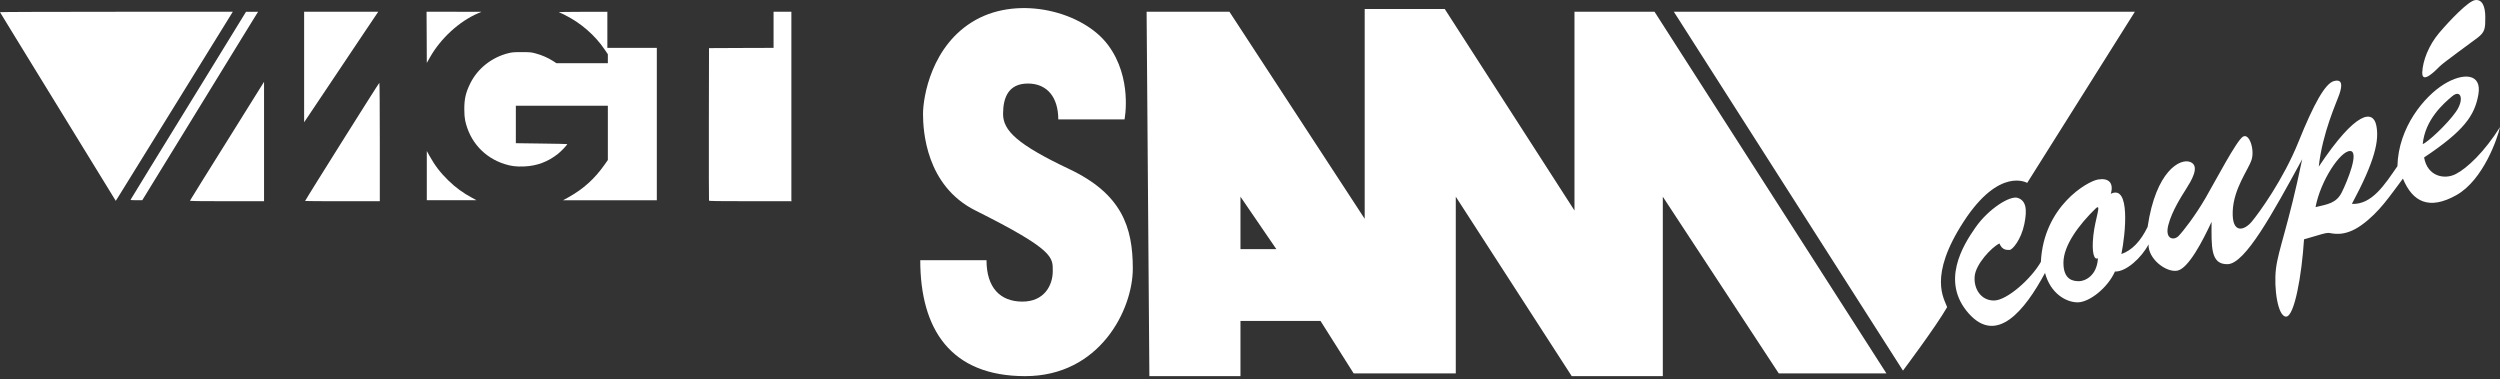 <?xml version="1.0" encoding="UTF-8" standalone="no"?><!DOCTYPE svg PUBLIC "-//W3C//DTD SVG 1.1//EN" "http://www.w3.org/Graphics/SVG/1.1/DTD/svg11.dtd"><svg width="100%" height="100%" viewBox="0 0 600 91" version="1.1" xmlns="http://www.w3.org/2000/svg" xmlns:xlink="http://www.w3.org/1999/xlink" xml:space="preserve" xmlns:serif="http://www.serif.com/" style="fill-rule:evenodd;clip-rule:evenodd;stroke-linejoin:round;stroke-miterlimit:2;"><rect x="0" y="0" width="600" height="91" fill="#333333" stroke="none"/><g id="mgt_sam_coupe"><g><path d="M253.987,28.661c0,-5.3 -2.649,-8.612 -7.287,-8.612c-4.638,-0 -5.963,3.312 -5.963,7.287c0,3.975 3.313,7.287 15.9,13.25c12.588,5.963 15.238,13.913 15.238,23.85c0,9.938 -7.95,25.837 -25.837,25.837c-17.888,-0 -25.176,-11.262 -25.176,-27.826l15.9,0c0,6.626 3.313,9.938 8.613,9.938c5.3,0 7.288,-3.974 7.288,-7.287c-0,-3.312 0.531,-5.034 -18.55,-14.575c-11.926,-5.962 -12.588,-19.213 -12.588,-23.188c-0,-3.975 1.987,-16.562 12.588,-22.525c10.599,-5.962 25.837,-1.987 31.799,5.963c5.963,7.95 3.975,17.887 3.975,17.887c-6.625,0.001 -15.9,0.001 -15.9,0.001Z" style="fill:#fff;fill-rule:nonzero;"/><path d="M397.088,2.823l-19.213,-0l0,47.7l-31.137,-48.363l-19.212,0l-0,50.351l-32.464,-49.688l-19.875,-0l0.664,87.45l21.862,-0l-0,-13.249l19.212,-0l7.95,12.587l24.513,-0l-0,-42.401l27.825,43.063l21.862,-0l-0,-43.063l27.825,42.401l25.838,-0l-55.65,-86.788Zm-99.375,56.975l-0,-12.588l8.612,12.587l-8.612,0l-0,0.001Z" style="fill:#fff;fill-rule:nonzero;"/><path d="M456.713,88.948l-54.987,-86.125l110.637,-0l-25.837,41.075c-0,0 -6.626,-3.974 -15.239,9.275c-8.612,13.251 -4.636,18.55 -3.975,20.538c-2.648,4.637 -10.599,15.237 -10.599,15.237Z" style="fill:#fff;fill-rule:nonzero;"/><path d="M589.403,41.76c-2.76,1.435 -6.847,0.552 -7.619,-3.975c9.605,-6.404 12.145,-10.048 13.029,-15.127c0.883,-5.078 -3.644,-5.3 -8.281,-2.429c-4.637,2.871 -10.931,10.268 -11.152,19.654c-2.981,4.306 -6.073,9.275 -10.93,9.054c5.519,-10.269 6.624,-15.237 5.851,-18.88c-0.772,-3.644 -4.747,-3.644 -13.801,9.937c0.883,-8.171 4.305,-15.458 4.968,-17.445c0.662,-1.988 0.772,-3.644 -1.326,-3.092c-2.096,0.552 -4.857,5.52 -8.5,14.574c-3.644,9.054 -9.497,17.113 -11.262,19.212c-1.767,2.098 -4.749,2.98 -4.528,-2.541c0.222,-5.52 3.754,-9.936 4.528,-12.365c0.773,-2.429 -0.553,-6.514 -2.099,-5.521c-1.546,0.994 -6.515,10.49 -8.943,14.685c-2.429,4.196 -5.41,8.06 -6.514,9.164c-1.104,1.103 -3.314,0.773 -2.429,-2.649c0.883,-3.423 3.201,-6.956 4.306,-8.723c1.104,-1.767 3.423,-5.41 0.994,-6.404c-2.43,-0.993 -8.282,2.098 -10.268,15.568c-1.656,3.423 -3.755,5.632 -6.294,6.514c0.994,-4.858 2.208,-16.781 -2.539,-14.463c0.773,-2.65 -0.553,-3.864 -3.092,-3.423c-2.54,0.442 -13.029,6.405 -13.692,19.764c-2.319,4.085 -8.17,9.275 -11.262,9.275c-3.091,0 -4.858,-2.761 -4.637,-5.741c0.221,-2.981 4.085,-7.067 5.962,-7.95c0.663,1.657 1.766,1.546 2.429,1.546c0.663,0 2.76,-2.429 3.533,-6.183c0.773,-3.755 0.332,-5.631 -1.545,-6.294c-1.877,-0.662 -7.066,2.649 -10.158,7.067c-3.092,4.416 -8.392,13.027 -1.657,20.645c6.736,7.619 13.47,-0.661 18.329,-9.715c1.324,4.967 5.078,7.065 7.838,7.065c2.761,0 7.178,-3.423 8.944,-7.397c2.65,0.11 6.403,-3.313 8.06,-6.514c-0.111,3.532 4.306,6.845 6.957,6.294c2.649,-0.554 6.072,-7.179 8.17,-11.704c0,5.852 -0.332,10.268 3.865,10.158c4.195,-0.111 10.709,-12.035 17.886,-25.175c-3.313,16.01 -5.741,21.641 -6.294,26.278c-0.552,4.637 0.442,11.483 2.428,11.483c1.988,0 3.756,-9.826 4.307,-18.549c4.195,-1.215 5.079,-1.545 5.852,-1.545c0.774,-0 3.644,1.215 7.948,-1.877c4.308,-3.092 6.846,-7.067 9.938,-11.152c2.319,5.631 6.294,7.618 12.808,3.975c6.514,-3.644 9.937,-13.802 10.489,-16.341c-3.751,5.962 -7.838,9.826 -10.597,11.262Zm-85.9,20.205c-0.22,4.306 -3.202,5.521 -4.526,5.521c-1.325,-0 -3.754,-0.221 -3.754,-4.417c0,-4.195 3.754,-9.164 7.728,-13.028c1.546,-1.435 -0.111,2.318 -0.552,6.514c-0.443,4.196 0.22,5.962 1.104,5.41Zm52.225,-12.255c1.214,-6.404 5.961,-13.47 8.281,-13.47c2.317,0 -0.664,7.287 -1.988,9.937c-1.325,2.65 -3.533,2.871 -6.293,3.533Zm32.792,-26.609c2.097,-1.767 2.981,0.773 0.883,3.754c-2.097,2.981 -6.736,7.287 -7.95,7.729c0.553,-5.852 4.968,-9.717 7.067,-11.483Z" style="fill:#fff;fill-rule:nonzero;"/><path d="M581.343,17.36c0.11,-2.761 1.545,-6.515 4.085,-9.495c2.54,-2.982 6.955,-7.619 8.612,-7.84c1.657,-0.221 2.43,1.435 2.43,4.086c-0,2.649 -0,3.532 -1.878,4.968c-1.878,1.435 -8.06,5.851 -9.053,6.845c-0.995,0.994 -4.307,4.416 -4.196,1.436Z" style="fill:#fff;fill-rule:nonzero;"/></g><g><path d="M45.601,48.151c0.024,-0.084 4.036,-6.542 8.916,-14.33l8.856,-14.187l0,28.659l-8.916,0c-7.087,0 -8.904,-0.036 -8.856,-0.142Z" style="fill:#fff;fill-rule:nonzero;"/><path d="M73.227,48.234c0,-0.19 17.737,-28.422 17.82,-28.363c0.06,0.036 0.107,6.411 0.107,14.247l0,14.175l-8.963,0c-4.927,0 -8.964,-0.024 -8.964,-0.059Z" style="fill:#fff;fill-rule:nonzero;"/><path d="M170.163,48.151c-0.036,-0.084 -0.047,-8.358 -0.036,-18.378l0.036,-18.224l7.753,-0.036l7.74,-0.024l0,-8.666l4.274,-0l0,45.47l-9.854,0c-7.776,0 -9.877,-0.036 -9.913,-0.142Z" style="fill:#fff;fill-rule:nonzero;"/><path d="M26.807,46.607c-2.505,-4.036 -12.181,-19.803 -19.743,-32.15c-0.974,-1.602 -2.956,-4.831 -4.405,-7.182c-1.436,-2.339 -2.635,-4.31 -2.659,-4.357c-0.024,-0.048 12.537,-0.095 27.911,-0.095l27.959,-0l-3.502,5.663c-1.923,3.122 -4.132,6.696 -4.903,7.93c-0.772,1.247 -2.802,4.524 -4.512,7.302c-5.603,9.058 -14.199,22.96 -14.685,23.72l-0.487,0.76l-0.974,-1.591Z" style="fill:#fff;fill-rule:nonzero;"/><path d="M31.354,47.913c0.024,-0.083 2.149,-3.55 4.702,-7.693c2.552,-4.143 8.773,-14.258 13.819,-22.462l9.165,-14.923l1.46,-0l1.449,-0.012l-0.404,0.629c-0.225,0.332 -1.84,2.968 -3.597,5.841c-3.241,5.283 -8.596,14.009 -15.054,24.516c-1.947,3.17 -4.713,7.669 -6.15,10.008l-2.6,4.239l-1.424,-0c-1.093,-0 -1.413,-0.036 -1.366,-0.143Z" style="fill:#fff;fill-rule:nonzero;"/><path d="M136.434,47.343c3.562,-1.982 6.269,-4.416 8.667,-7.823l0.784,-1.116l-0,-13.024l-22.083,-0l0,8.987l6.138,0.083c3.372,0.036 6.162,0.107 6.186,0.131c0.107,0.107 -1.366,1.662 -2.208,2.339c-2.411,1.911 -5.07,2.908 -8.109,3.027c-1.912,0.083 -3.134,-0.071 -4.737,-0.582c-4.891,-1.567 -8.37,-5.425 -9.438,-10.483c-0.131,-0.641 -0.202,-1.508 -0.202,-2.671c-0,-2.505 0.344,-4.001 1.448,-6.233c1.745,-3.526 5.129,-6.209 9.094,-7.206c0.914,-0.226 1.354,-0.273 3.253,-0.262c1.995,0 2.303,0.024 3.36,0.321c1.436,0.38 2.968,1.057 4.096,1.781l0.866,0.558l12.336,-0l-0,-2.149l-0.82,-1.211c-2.303,-3.372 -5.651,-6.28 -9.39,-8.156c-0.677,-0.344 -1.378,-0.665 -1.544,-0.724c-0.166,-0.048 2.387,-0.095 5.675,-0.095l5.96,-0.012l-0,8.666l11.872,0l0,36.567l-22.498,-0l1.294,-0.713Z" style="fill:#fff;fill-rule:nonzero;"/><path d="M72.99,29.345l-0,-26.522l17.784,-0l-3.49,5.188c-4.785,7.171 -9.51,14.199 -12.11,18.081l-2.184,3.253Z" style="fill:#fff;fill-rule:nonzero;"/><path d="M102.409,8.961l-0.036,-6.138l6.589,-0l6.589,0.012l-0.831,0.356c-4.511,1.947 -8.928,5.995 -11.504,10.53l-0.783,1.378l-0.024,-6.138Z" style="fill:#fff;fill-rule:nonzero;"/><path d="M102.433,48.056l-0,-11.813l0.629,1.128c1.282,2.327 2.6,4.048 4.547,5.948c1.816,1.757 3.49,2.979 5.746,4.19l1.009,0.547l-11.931,-0Z" style="fill:#fff;fill-rule:nonzero;"/><path d="M189.811,48.234c0,-0.036 0.024,-0.06 0.06,-0.06c0.035,0 0.059,0.024 0.059,0.06c0,0.035 -0.024,0.059 -0.059,0.059c-0.036,0 -0.06,-0.024 -0.06,-0.059Z" style="fill:#fff;fill-rule:nonzero;"/></g></g></svg>